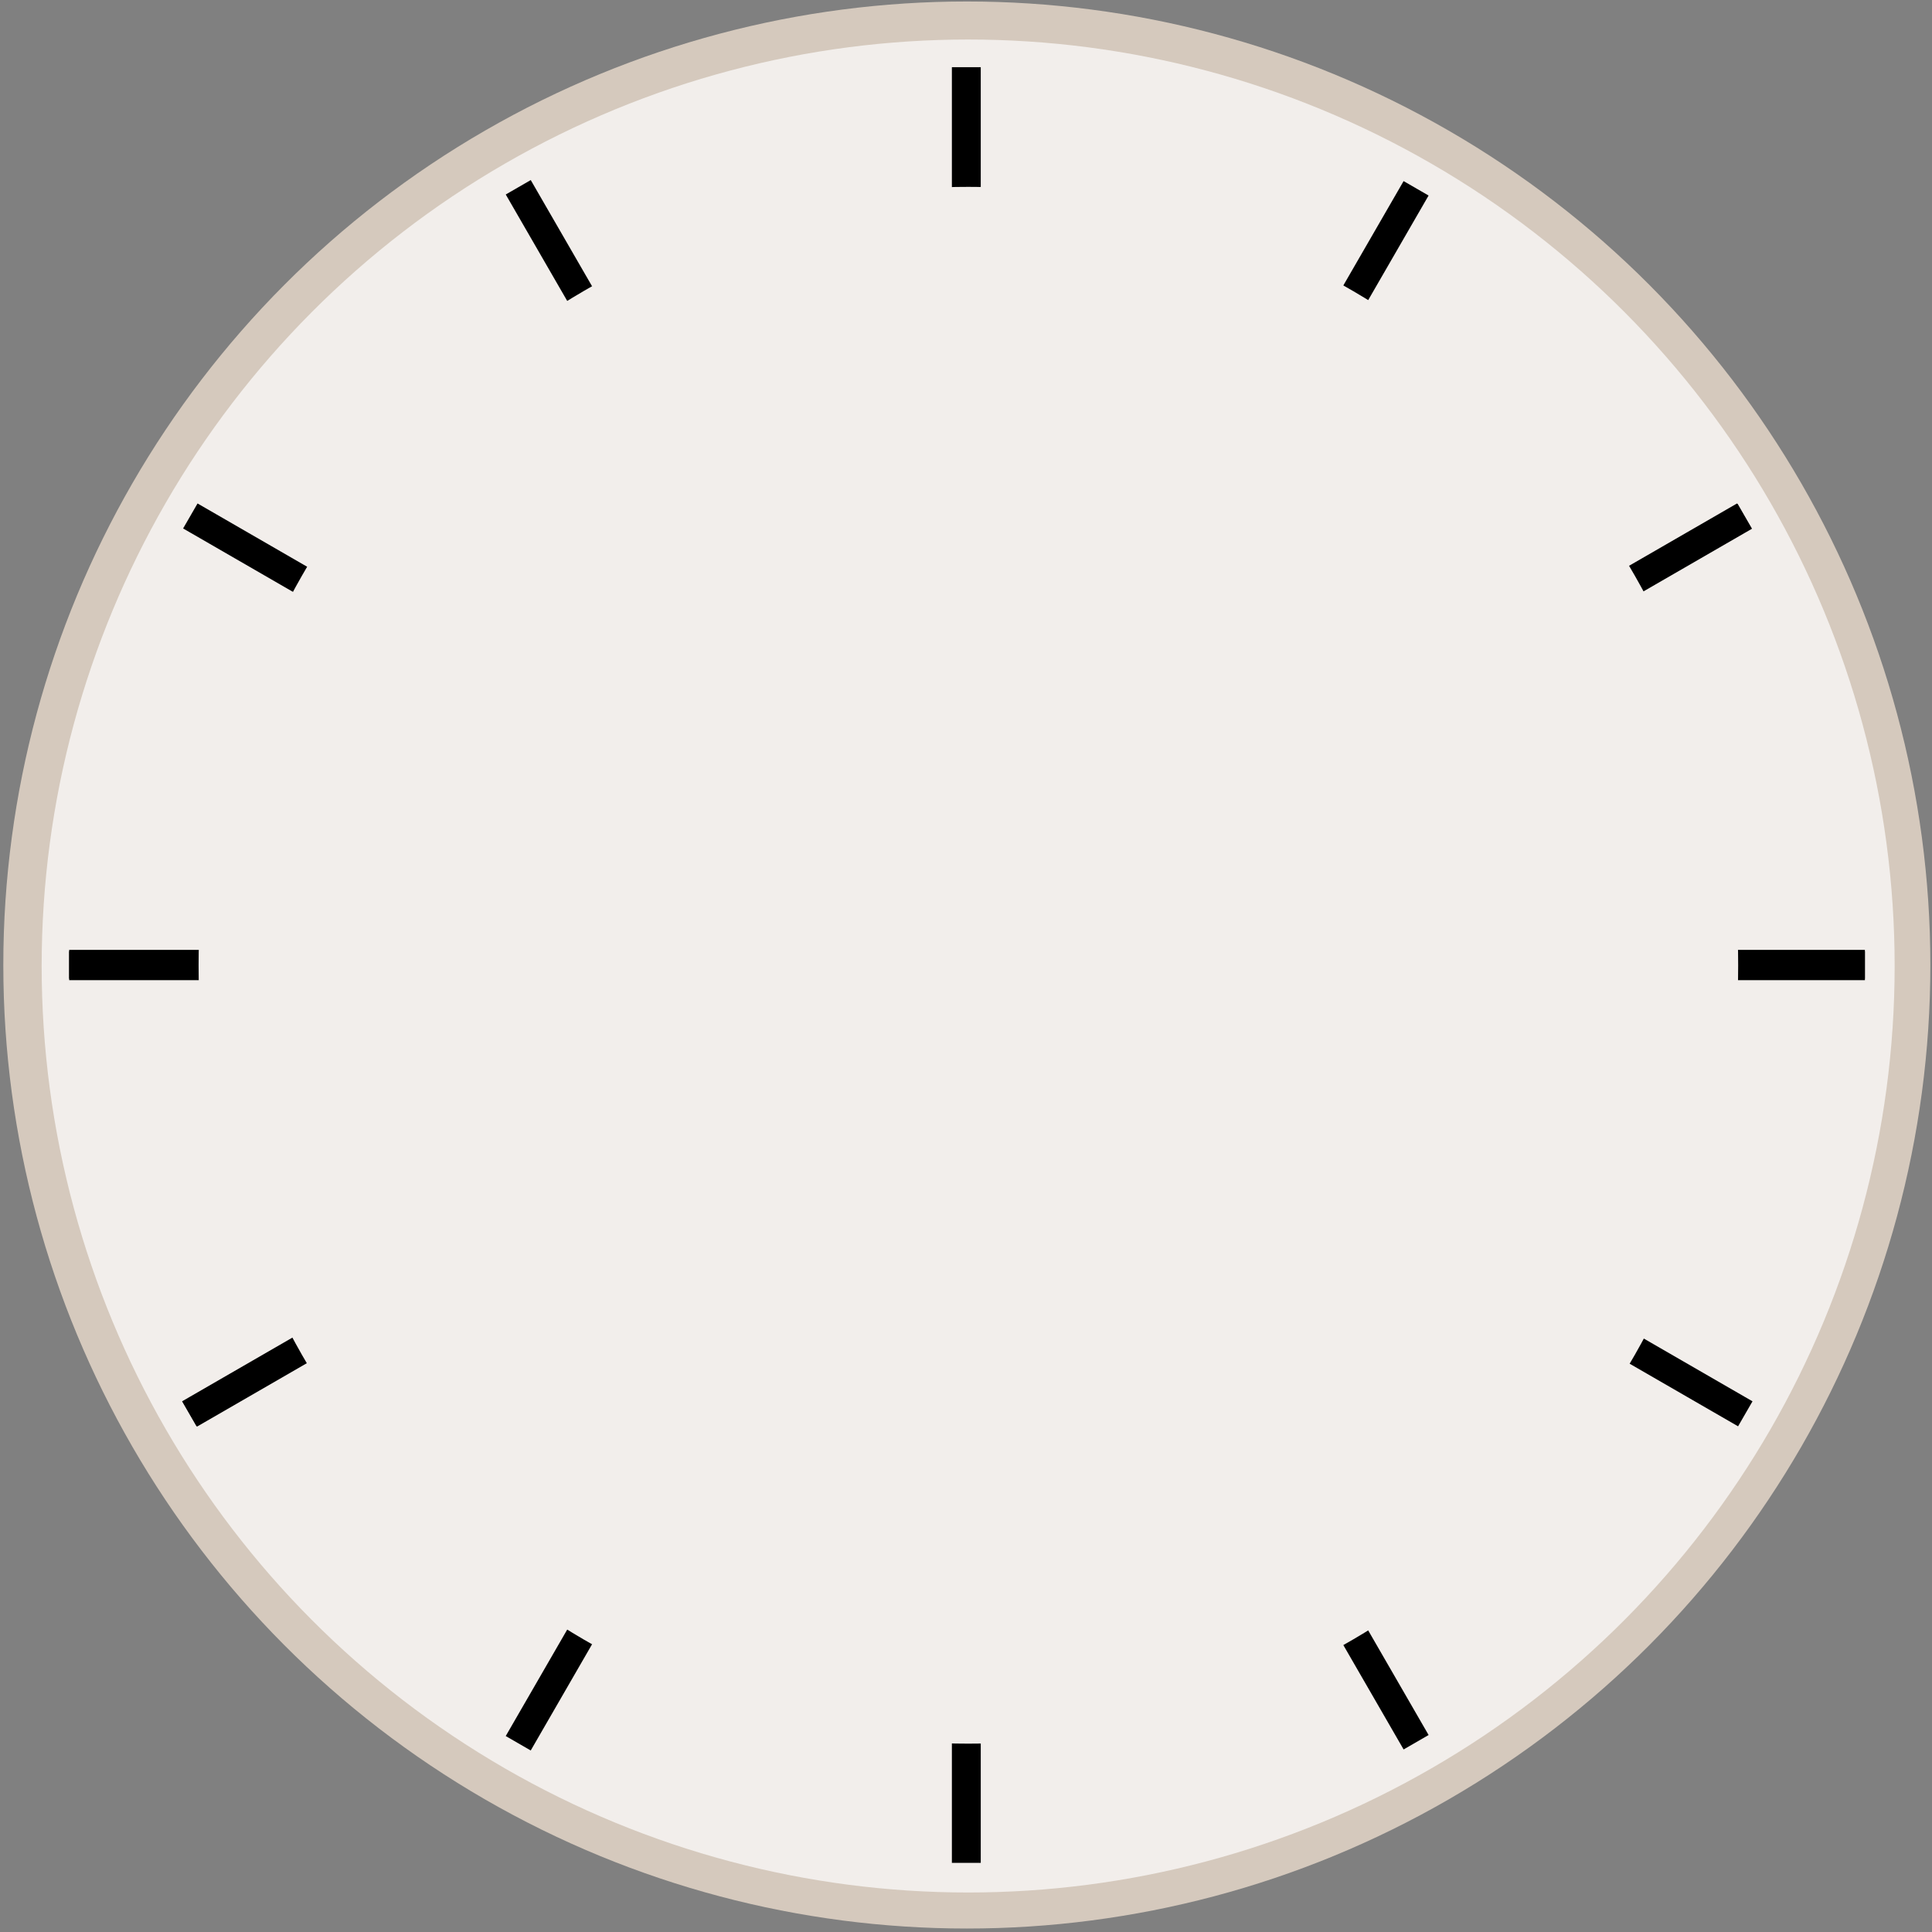 <?xml version="1.0" encoding="UTF-8" standalone="no"?>
<!DOCTYPE svg PUBLIC "-//W3C//DTD SVG 1.1//EN" "http://www.w3.org/Graphics/SVG/1.1/DTD/svg11.dtd">
<svg width="100%" height="100%" viewBox="0 0 240 240" version="1.1" xmlns="http://www.w3.org/2000/svg" xmlns:xlink="http://www.w3.org/1999/xlink" xml:space="preserve" xmlns:serif="http://www.serif.com/" style="fill-rule:evenodd;clip-rule:evenodd;stroke-linecap:square;stroke-linejoin:round;stroke-miterlimit:1.5;">
    <rect x="0" y="0" width="240" height="240" fill="#808080" stroke="none"/>
    <g transform="matrix(1,0,0,1,-86,-92)">
        <g id="Clock" transform="matrix(1,0,0,1,-1.579,8.239)">
            <g id="Clock1" serif:id="Clock" transform="matrix(1.119,0,0,1.119,-125.756,-51.633)">
                <circle cx="297.979" cy="228.124" r="106.963" style="fill:#d5c9bd;"/>
            </g>
            <g id="Clock2" serif:id="Clock" transform="matrix(1.076,0,0,1.076,-112.779,-41.699)">
                <circle cx="297.979" cy="228.124" r="106.963" style="fill:#f2eeeb;"/>
            </g>
            <g transform="matrix(1.041,0,0,1.041,-8.605,-8.436)">
                <g transform="matrix(1.00535e-15,-3.281,1.984,7.4811e-16,-90.292,885.406)">
                    <path d="M207.793,203.722L207.793,96.766" style="fill:none;stroke:#000;stroke-width:1.05px;"/>
                </g>
                <g transform="matrix(-1.64,-2.841,1.718,-0.992,290.486,943.121)">
                    <path d="M207.793,203.722L207.793,96.766" style="fill:none;stroke:#000;stroke-width:1.05px;"/>
                </g>
                <g transform="matrix(-2.841,-1.64,0.992,-1.718,649.106,802.714)">
                    <path d="M207.793,203.722L207.793,96.766" style="fill:none;stroke:#000;stroke-width:1.05px;"/>
                </g>
                <g transform="matrix(-3.281,-7.03373e-15,4.3939e-15,-1.984,889.477,501.808)">
                    <path d="M207.793,203.722L207.793,96.766" style="fill:none;stroke:#000;stroke-width:1.05px;"/>
                </g>
                <g transform="matrix(-2.841,1.64,-0.992,-1.718,947.192,121.03)">
                    <path d="M207.793,203.722L207.793,96.766" style="fill:none;stroke:#000;stroke-width:1.05px;"/>
                </g>
                <g transform="matrix(-1.64,2.841,-1.718,-0.992,806.785,-237.591)">
                    <path d="M207.793,203.722L207.793,96.766" style="fill:none;stroke:#000;stroke-width:1.05px;"/>
                </g>
                <g transform="matrix(-1.30621e-14,3.281,-1.984,-8.03968e-15,505.879,-477.962)">
                    <path d="M207.793,203.722L207.793,96.766" style="fill:none;stroke:#000;stroke-width:1.05px;"/>
                </g>
                <g transform="matrix(1.64,2.841,-1.718,0.992,125.101,-535.676)">
                    <path d="M207.793,203.722L207.793,96.766" style="fill:none;stroke:#000;stroke-width:1.05px;"/>
                </g>
            </g>
            <g id="Clock3" serif:id="Clock" transform="matrix(0.894,0,0,0.904,-58.518,-2.555)">
                <circle cx="297.979" cy="228.124" r="106.963" style="fill:#f2eeeb;"/>
            </g>
        </g>
    </g>
</svg>
